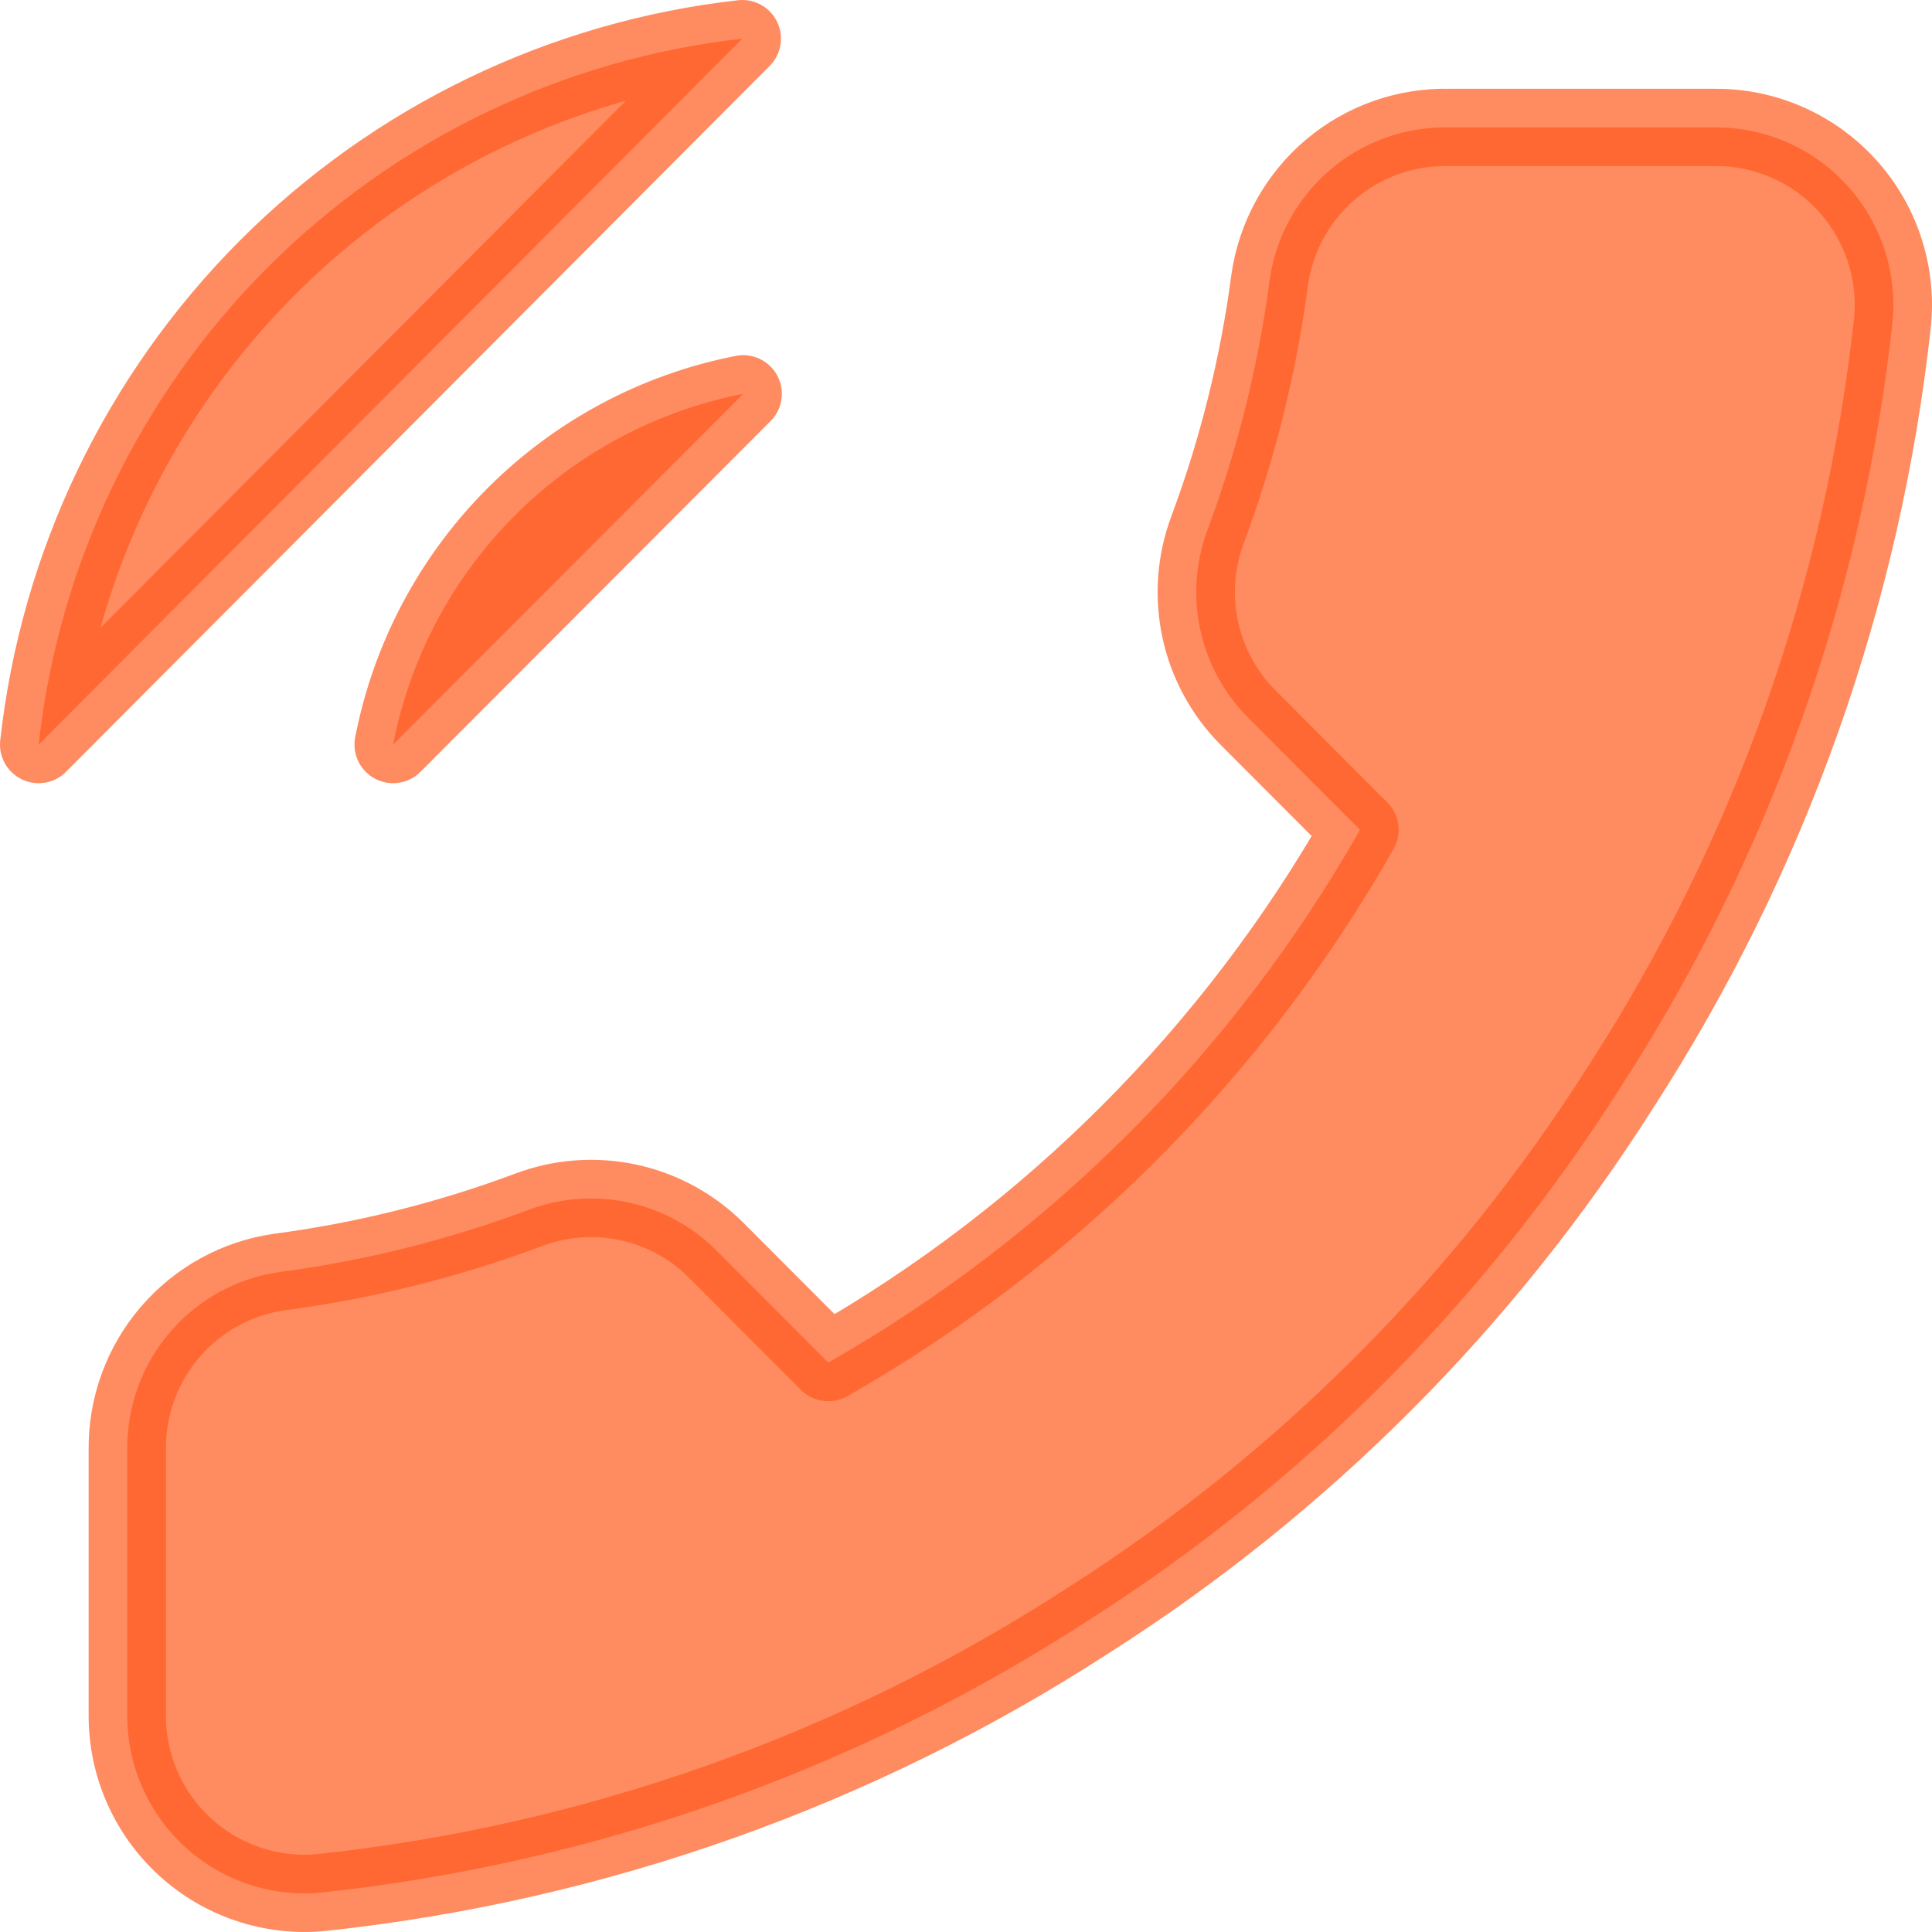 <svg width="50" height="50" viewBox="0 0 50 50" fill="none" xmlns="http://www.w3.org/2000/svg">
<path d="M10.174 19.269C10.611 17.024 11.707 14.961 13.321 13.345C14.935 11.727 16.994 10.63 19.234 10.192L10.174 19.269ZM1 19.269C1.517 14.606 3.601 10.257 6.911 6.937C10.22 3.618 14.557 1.524 19.211 1L1 19.269ZM37.514 3.298H44.394C45.033 3.295 45.665 3.426 46.251 3.683C46.836 3.939 47.361 4.315 47.793 4.787C48.225 5.258 48.554 5.815 48.758 6.421C48.963 7.028 49.039 7.67 48.981 8.308C48.215 15.379 45.803 22.171 41.94 28.139C38.419 33.691 33.72 38.398 28.179 41.927C22.195 45.81 15.383 48.227 8.294 48.981C7.659 49.039 7.02 48.963 6.417 48.76C5.813 48.556 5.258 48.229 4.788 47.798C4.318 47.368 3.942 46.845 3.685 46.261C3.427 45.677 3.294 45.047 3.294 44.408L3.294 37.514C3.283 36.399 3.677 35.318 4.403 34.473C5.128 33.627 6.136 33.075 7.239 32.919C9.44 32.628 11.602 32.088 13.683 31.31C14.504 31.001 15.396 30.934 16.254 31.117C17.112 31.3 17.899 31.726 18.523 32.344L21.436 35.263C27.178 31.991 31.932 27.228 35.197 21.475L32.284 18.556C31.668 17.932 31.243 17.143 31.06 16.283C30.877 15.424 30.944 14.53 31.252 13.708C32.029 11.623 32.567 9.457 32.858 7.25C33.015 6.134 33.576 5.115 34.434 4.386C35.293 3.657 36.389 3.27 37.514 3.298Z" fill="#FF5A1F" fill-opacity="0.7" stroke="#FF5A1F" stroke-opacity="0.7" stroke-width="2" stroke-linecap="round" stroke-linejoin="round"/>
</svg>
